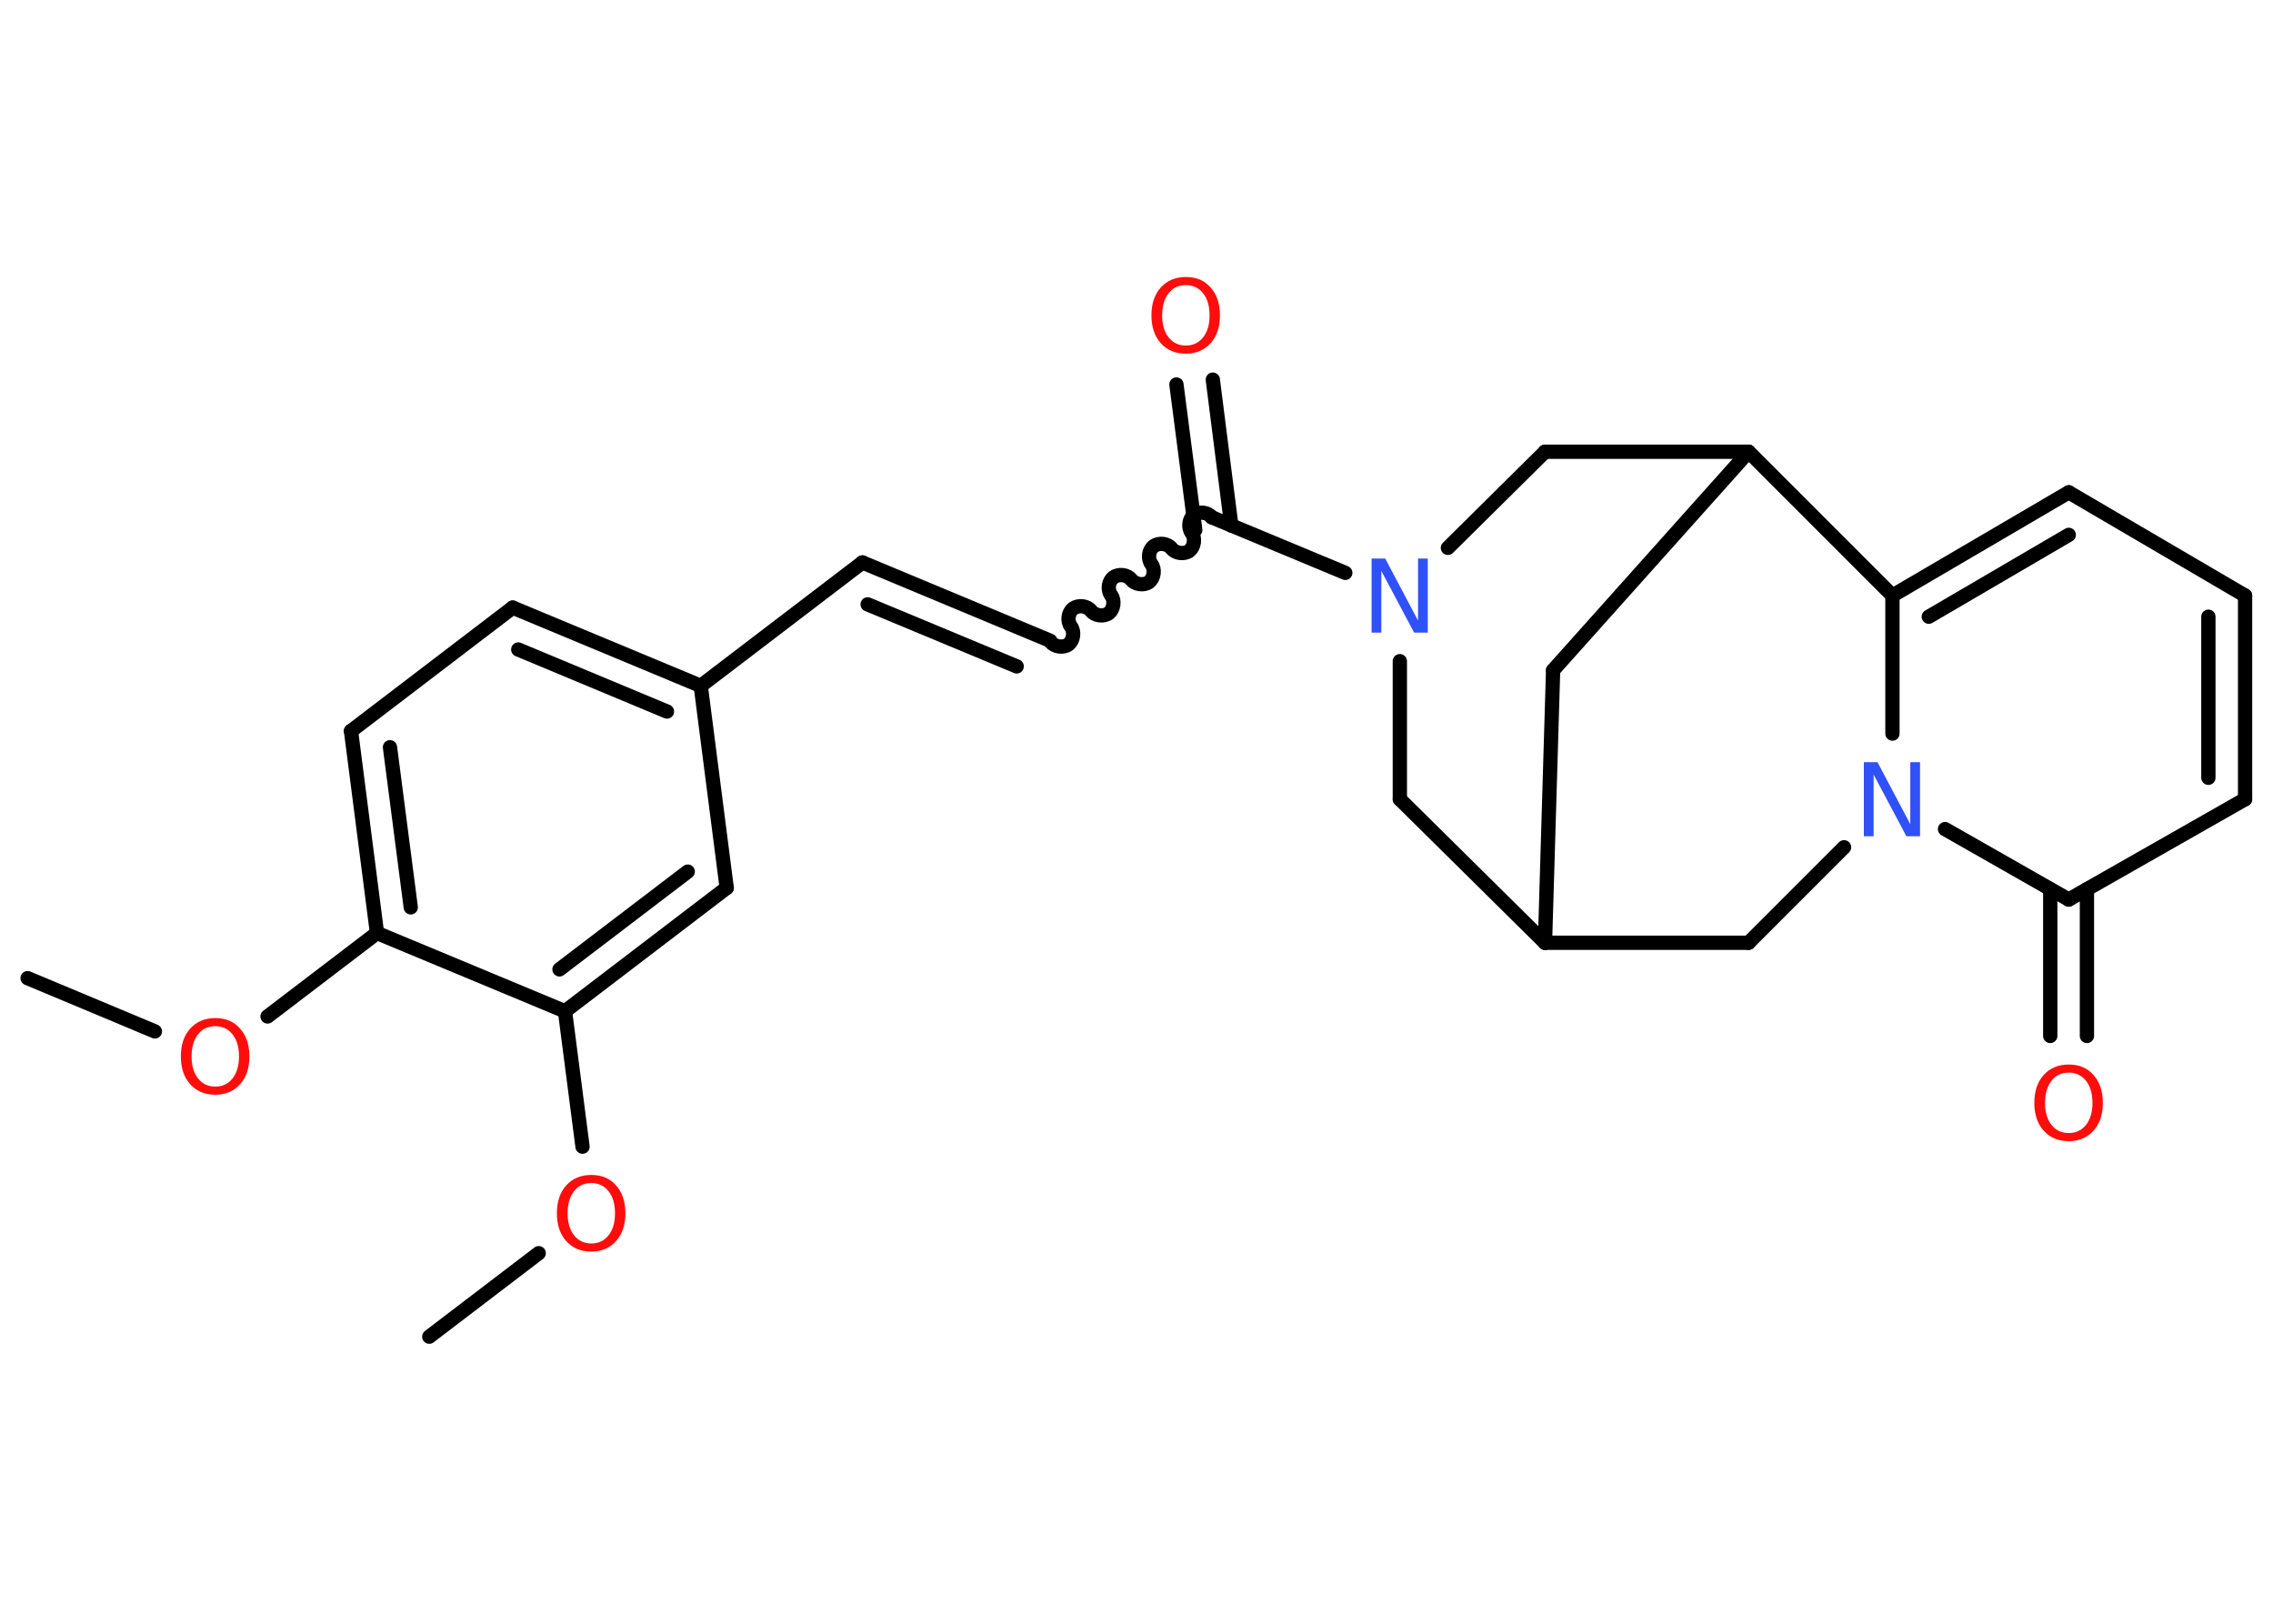 <?xml version='1.0' encoding='UTF-8'?>
<!DOCTYPE svg PUBLIC "-//W3C//DTD SVG 1.1//EN" "http://www.w3.org/Graphics/SVG/1.1/DTD/svg11.dtd">
<svg version='1.2' xmlns='http://www.w3.org/2000/svg' xmlns:xlink='http://www.w3.org/1999/xlink' width='70.0mm' height='50.0mm' viewBox='0 0 70.0 50.0'>
  <desc>Generated by the Chemistry Development Kit (http://github.com/cdk)</desc>
  <g stroke-linecap='round' stroke-linejoin='round' stroke='#000000' stroke-width='.44' fill='#FF0D0D'>
    <rect x='.0' y='.0' width='70.0' height='50.0' fill='#FFFFFF' stroke='none'/>
    <g id='mol1' class='mol'>
      <line id='mol1bnd1' class='bond' x1='.85' y1='30.12' x2='4.77' y2='31.76'/>
      <line id='mol1bnd2' class='bond' x1='8.24' y1='31.3' x2='11.61' y2='28.73'/>
      <g id='mol1bnd3' class='bond'>
        <line x1='10.81' y1='22.51' x2='11.61' y2='28.73'/>
        <line x1='12.01' y1='23.01' x2='12.65' y2='27.94'/>
      </g>
      <line id='mol1bnd4' class='bond' x1='10.81' y1='22.51' x2='15.79' y2='18.71'/>
      <g id='mol1bnd5' class='bond'>
        <line x1='21.58' y1='21.12' x2='15.79' y2='18.71'/>
        <line x1='20.54' y1='21.91' x2='15.96' y2='20.0'/>
      </g>
      <line id='mol1bnd6' class='bond' x1='21.58' y1='21.12' x2='26.56' y2='17.32'/>
      <g id='mol1bnd7' class='bond'>
        <line x1='26.56' y1='17.32' x2='32.34' y2='19.73'/>
        <line x1='26.72' y1='18.61' x2='31.31' y2='20.52'/>
      </g>
      <path id='mol1bnd8' class='bond' d='M37.32 15.93c-.12 -.16 -.39 -.19 -.55 -.07c-.16 .12 -.19 .39 -.07 .55c.12 .16 .08 .43 -.07 .55c-.16 .12 -.43 .08 -.55 -.07c-.12 -.16 -.39 -.19 -.55 -.07c-.16 .12 -.19 .39 -.07 .55c.12 .16 .08 .43 -.07 .55c-.16 .12 -.43 .08 -.55 -.07c-.12 -.16 -.39 -.19 -.55 -.07c-.16 .12 -.19 .39 -.07 .55c.12 .16 .08 .43 -.07 .55c-.16 .12 -.43 .08 -.55 -.07c-.12 -.16 -.39 -.19 -.55 -.07c-.16 .12 -.19 .39 -.07 .55c.12 .16 .08 .43 -.07 .55c-.16 .12 -.43 .08 -.55 -.07' fill='none' stroke='#000000' stroke-width='.44'/>
      <g id='mol1bnd9' class='bond'>
        <line x1='36.81' y1='16.32' x2='36.23' y2='11.84'/>
        <line x1='37.92' y1='16.18' x2='37.35' y2='11.69'/>
      </g>
      <line id='mol1bnd10' class='bond' x1='37.32' y1='15.93' x2='41.43' y2='17.64'/>
      <line id='mol1bnd11' class='bond' x1='43.11' y1='20.36' x2='43.11' y2='24.61'/>
      <line id='mol1bnd12' class='bond' x1='43.11' y1='24.61' x2='47.58' y2='29.03'/>
      <line id='mol1bnd13' class='bond' x1='47.58' y1='29.03' x2='47.83' y2='20.64'/>
      <line id='mol1bnd14' class='bond' x1='47.83' y1='20.64' x2='53.85' y2='13.91'/>
      <line id='mol1bnd15' class='bond' x1='53.85' y1='13.91' x2='47.58' y2='13.91'/>
      <line id='mol1bnd16' class='bond' x1='44.59' y1='16.87' x2='47.58' y2='13.91'/>
      <line id='mol1bnd17' class='bond' x1='53.85' y1='13.91' x2='58.28' y2='18.34'/>
      <g id='mol1bnd18' class='bond'>
        <line x1='63.71' y1='15.16' x2='58.28' y2='18.34'/>
        <line x1='63.71' y1='16.47' x2='59.4' y2='18.99'/>
      </g>
      <line id='mol1bnd19' class='bond' x1='63.71' y1='15.16' x2='69.14' y2='18.34'/>
      <g id='mol1bnd20' class='bond'>
        <line x1='69.14' y1='24.61' x2='69.14' y2='18.34'/>
        <line x1='68.01' y1='23.95' x2='68.01' y2='18.99'/>
      </g>
      <line id='mol1bnd21' class='bond' x1='69.14' y1='24.61' x2='63.71' y2='27.7'/>
      <g id='mol1bnd22' class='bond'>
        <line x1='64.27' y1='27.38' x2='64.27' y2='31.9'/>
        <line x1='63.14' y1='27.38' x2='63.14' y2='31.9'/>
      </g>
      <line id='mol1bnd23' class='bond' x1='63.71' y1='27.7' x2='59.9' y2='25.53'/>
      <line id='mol1bnd24' class='bond' x1='58.28' y1='18.34' x2='58.28' y2='22.59'/>
      <line id='mol1bnd25' class='bond' x1='56.79' y1='26.09' x2='53.85' y2='29.03'/>
      <line id='mol1bnd26' class='bond' x1='47.58' y1='29.03' x2='53.85' y2='29.03'/>
      <line id='mol1bnd27' class='bond' x1='21.58' y1='21.12' x2='22.38' y2='27.34'/>
      <g id='mol1bnd28' class='bond'>
        <line x1='17.4' y1='31.14' x2='22.38' y2='27.34'/>
        <line x1='17.23' y1='29.85' x2='21.18' y2='26.84'/>
      </g>
      <line id='mol1bnd29' class='bond' x1='11.61' y1='28.73' x2='17.4' y2='31.14'/>
      <line id='mol1bnd30' class='bond' x1='17.4' y1='31.14' x2='17.94' y2='35.31'/>
      <line id='mol1bnd31' class='bond' x1='16.59' y1='38.59' x2='13.22' y2='41.16'/>
      <path id='mol1atm2' class='atom' d='M6.63 31.6q-.34 .0 -.53 .25q-.2 .25 -.2 .68q.0 .43 .2 .68q.2 .25 .53 .25q.33 .0 .53 -.25q.2 -.25 .2 -.68q.0 -.43 -.2 -.68q-.2 -.25 -.53 -.25zM6.63 31.35q.48 .0 .76 .32q.29 .32 .29 .86q.0 .54 -.29 .86q-.29 .32 -.76 .32q-.48 .0 -.77 -.32q-.29 -.32 -.29 -.86q.0 -.54 .29 -.86q.29 -.32 .77 -.32z' stroke='none'/>
      <path id='mol1atm10' class='atom' d='M36.52 8.78q-.34 .0 -.53 .25q-.2 .25 -.2 .68q.0 .43 .2 .68q.2 .25 .53 .25q.33 .0 .53 -.25q.2 -.25 .2 -.68q.0 -.43 -.2 -.68q-.2 -.25 -.53 -.25zM36.52 8.53q.48 .0 .76 .32q.29 .32 .29 .86q.0 .54 -.29 .86q-.29 .32 -.76 .32q-.48 .0 -.77 -.32q-.29 -.32 -.29 -.86q.0 -.54 .29 -.86q.29 -.32 .77 -.32z' stroke='none'/>
      <path id='mol1atm11' class='atom' d='M42.25 17.2h.41l1.01 1.91v-1.91h.3v2.28h-.42l-1.01 -1.9v1.9h-.3v-2.28z' stroke='none' fill='#3050F8'/>
      <path id='mol1atm22' class='atom' d='M63.71 33.03q-.34 .0 -.53 .25q-.2 .25 -.2 .68q.0 .43 .2 .68q.2 .25 .53 .25q.33 .0 .53 -.25q.2 -.25 .2 -.68q.0 -.43 -.2 -.68q-.2 -.25 -.53 -.25zM63.71 32.78q.48 .0 .76 .32q.29 .32 .29 .86q.0 .54 -.29 .86q-.29 .32 -.76 .32q-.48 .0 -.77 -.32q-.29 -.32 -.29 -.86q.0 -.54 .29 -.86q.29 -.32 .77 -.32z' stroke='none'/>
      <path id='mol1atm23' class='atom' d='M57.41 23.47h.41l1.01 1.91v-1.91h.3v2.28h-.42l-1.01 -1.9v1.9h-.3v-2.28z' stroke='none' fill='#3050F8'/>
      <path id='mol1atm27' class='atom' d='M18.21 36.43q-.34 .0 -.53 .25q-.2 .25 -.2 .68q.0 .43 .2 .68q.2 .25 .53 .25q.33 .0 .53 -.25q.2 -.25 .2 -.68q.0 -.43 -.2 -.68q-.2 -.25 -.53 -.25zM18.21 36.18q.48 .0 .76 .32q.29 .32 .29 .86q.0 .54 -.29 .86q-.29 .32 -.76 .32q-.48 .0 -.77 -.32q-.29 -.32 -.29 -.86q.0 -.54 .29 -.86q.29 -.32 .77 -.32z' stroke='none'/>
    </g>
  </g>
</svg>
